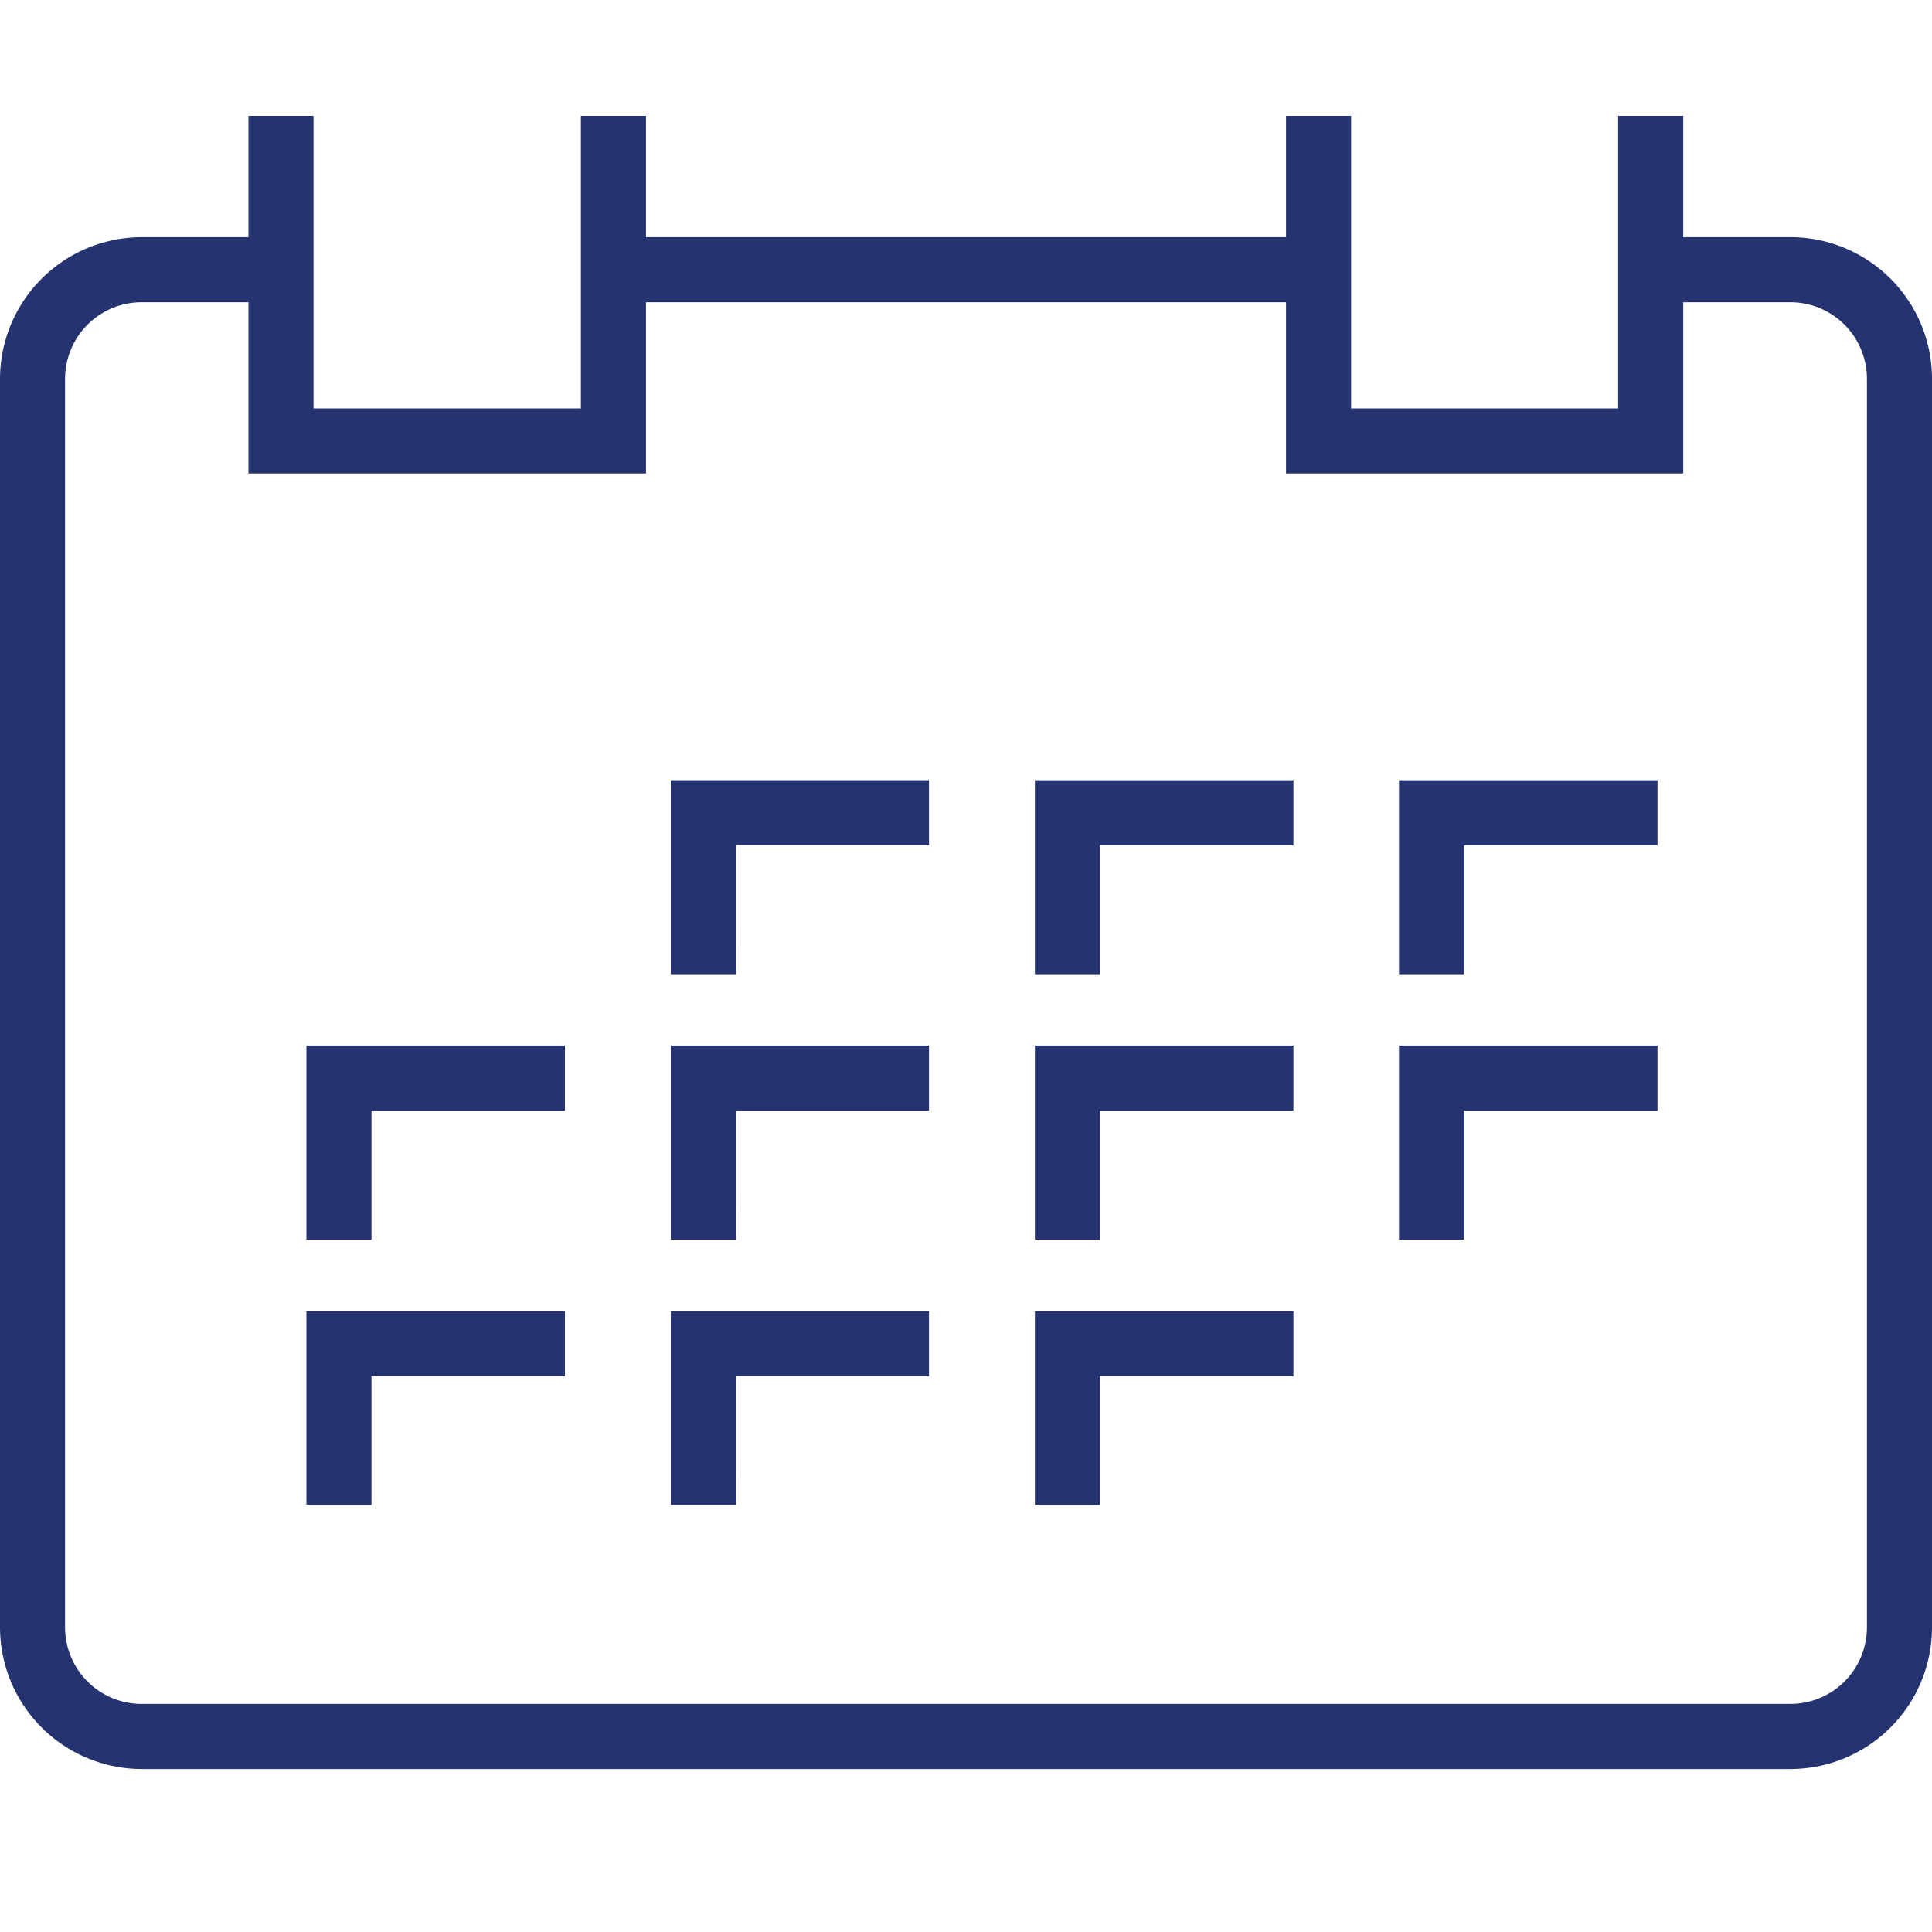 <svg xmlns="http://www.w3.org/2000/svg" xmlns:xlink="http://www.w3.org/1999/xlink" width="100" height="100" viewBox="0 0 100 100">
  <defs>
    <clipPath id="clip-icon-form-builder-time-date">
      <rect width="100" height="100"/>
    </clipPath>
  </defs>
  <g id="icon-form-builder-time-date" clip-path="url(#clip-icon-form-builder-time-date)">
    <rect width="100" height="100" fill="rgba(255,255,255,0)"/>
    <g id="Layer_2" data-name="Layer 2" transform="translate(0 6)">
      <g id="Layer_1" data-name="Layer 1">
        <g id="icon-time-date-blue">
          <path id="Path_3" data-name="Path 3" d="M92.682,83.387H7.333A7.348,7.348,0,0,1,0,76.053V11.433A7.348,7.348,0,0,1,7.333,4.1h7.226V7.468H7.333a3.965,3.965,0,0,0-3.965,3.965v64.62a3.965,3.965,0,0,0,3.965,3.965H92.682a3.965,3.965,0,0,0,3.95-3.965V11.433a3.965,3.965,0,0,0-3.95-3.965H85.456V4.1h7.226A7.333,7.333,0,0,1,100,11.433v64.62a7.333,7.333,0,0,1-7.318,7.333Z" transform="translate(0 2.177)" fill="#253370"/>
          <rect id="Rectangle_1" data-name="Rectangle 1" width="36.513" height="3.368" transform="translate(31.751 6.277)" fill="#253370"/>
          <path id="Path_4" data-name="Path 4" d="M28.976,18.509H8.4V0h3.368V15.141h13.84V0h3.368Z" transform="translate(4.46)" fill="#253370"/>
          <path id="Path_5" data-name="Path 5" d="M64.04,18.509H43.48V0h3.368V15.141H60.672V0H64.04Z" transform="translate(23.085)" fill="#253370"/>
          <g id="Group_718" data-name="Group 718" transform="translate(15.86 34.385)">
            <path id="Path_6" data-name="Path 6" d="M26.048,32.5H22.68V22.46H36.045v3.368h-10Z" transform="translate(-3.819 -22.46)" fill="#253370"/>
            <path id="Path_7" data-name="Path 7" d="M38.358,32.5H34.99V22.46H48.37v3.368H38.358Z" transform="translate(2.717 -22.46)" fill="#253370"/>
            <path id="Path_8" data-name="Path 8" d="M50.668,32.5H47.3V22.46H60.68v3.368H50.668Z" transform="translate(9.252 -22.46)" fill="#253370"/>
            <path id="Path_9" data-name="Path 9" d="M26.048,41.473H22.68V31.43H36.045V34.8h-10Z" transform="translate(-3.819 -17.698)" fill="#253370"/>
            <path id="Path_10" data-name="Path 10" d="M38.358,41.473H34.99V31.43H48.37V34.8H38.358Z" transform="translate(2.717 -17.698)" fill="#253370"/>
            <path id="Path_11" data-name="Path 11" d="M50.668,41.473H47.3V31.43H60.68V34.8H50.668Z" transform="translate(9.252 -17.698)" fill="#253370"/>
            <path id="Path_12" data-name="Path 12" d="M13.728,50.438H10.36V40.41H23.74v3.368H13.728Z" transform="translate(-10.36 -12.93)" fill="#253370"/>
            <path id="Path_13" data-name="Path 13" d="M13.728,41.473H10.36V31.43H23.74V34.8H13.728Z" transform="translate(-10.36 -17.698)" fill="#253370"/>
            <path id="Path_14" data-name="Path 14" d="M26.048,50.438H22.68V40.41H36.045v3.368h-10Z" transform="translate(-3.819 -12.93)" fill="#253370"/>
            <path id="Path_15" data-name="Path 15" d="M38.358,50.438H34.99V40.41H48.37v3.368H38.358Z" transform="translate(2.717 -12.93)" fill="#253370"/>
          </g>
        </g>
      </g>
    </g>
  </g>
</svg>
